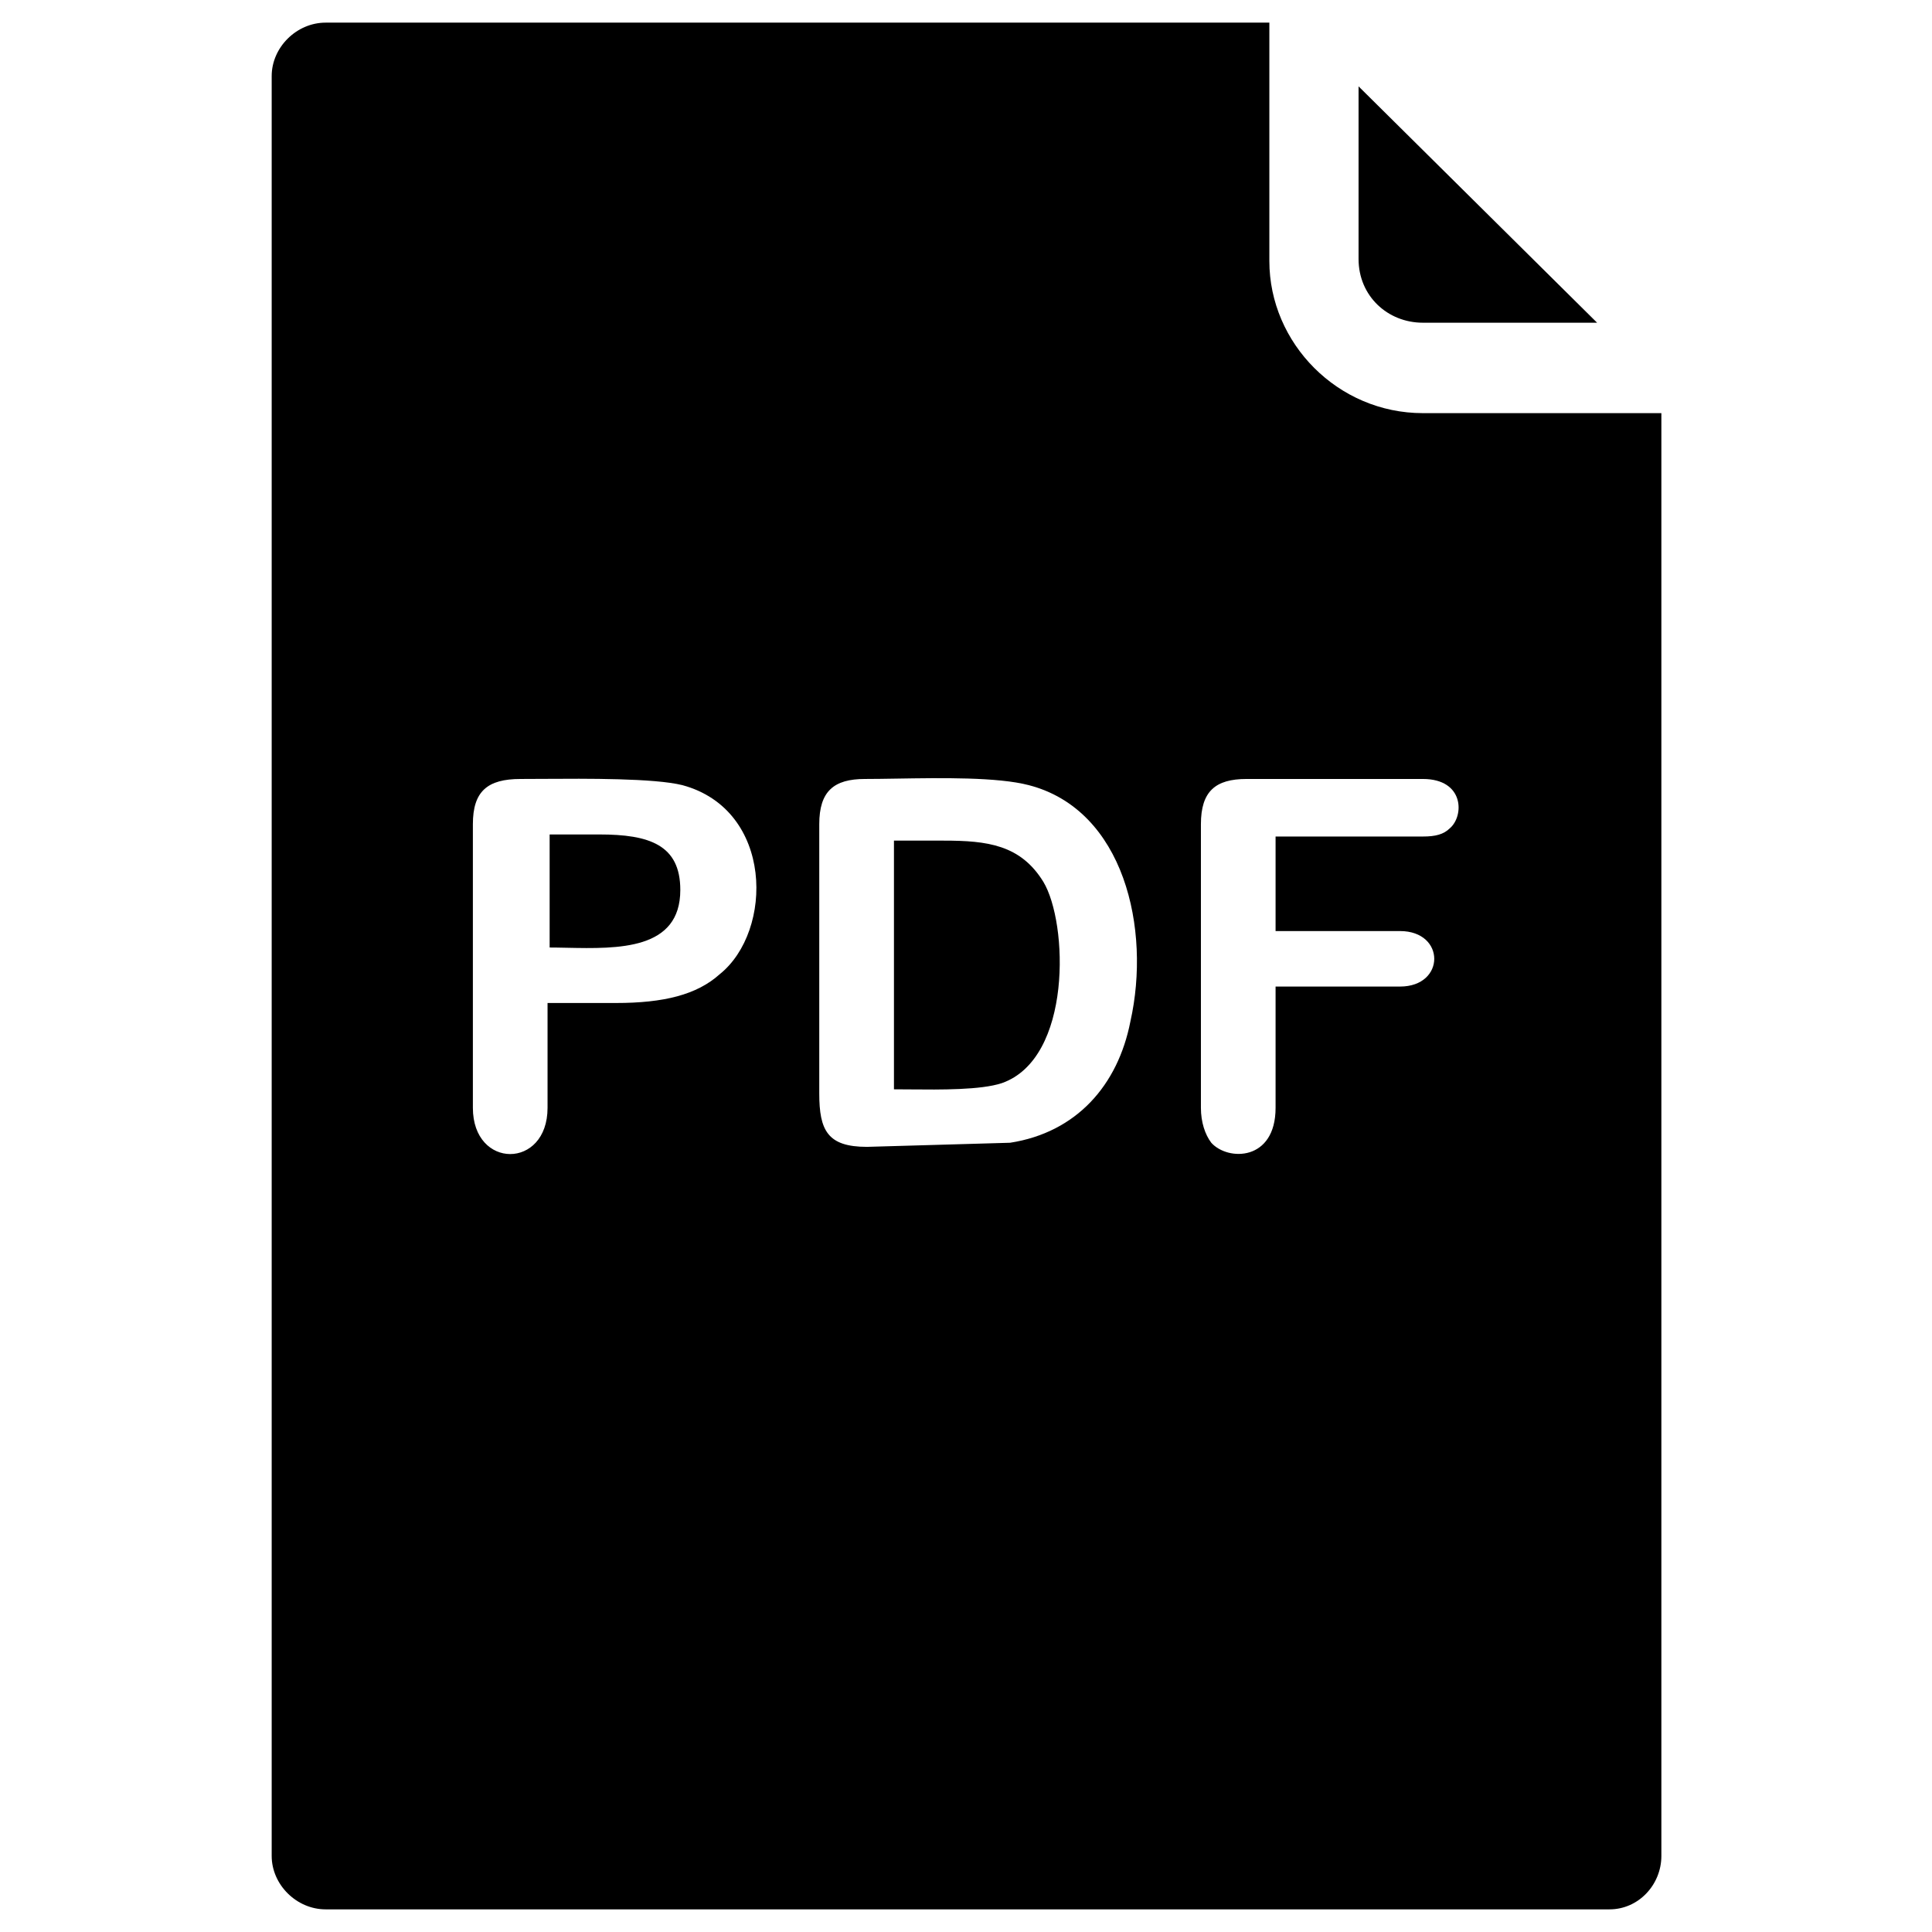 <svg width="512" height="512" viewBox="0 0 512 512" fill="none" xmlns="http://www.w3.org/2000/svg">
<path fill-rule="evenodd" clip-rule="evenodd" d="M336.393 69.181C336.393 90.967 354.532 109.486 377.069 109.486H440.281V491.839C440.281 499.464 434.235 506 426.539 506H86.291C78.596 506 72 499.464 72 491.839V20.161C72 12.536 78.596 6 86.291 6H336.393V69.181ZM163.246 265.804C175.888 265.804 184.683 263.625 190.729 258.179C205.021 246.741 205.021 214.606 180.835 208.07C173.367 206.22 155.591 206.333 143.667 206.41H143.667C141.55 206.423 139.618 206.436 137.961 206.436C129.166 206.436 125.318 209.704 125.318 218.418V293.582C125.318 309.922 145.107 309.922 145.107 293.582V265.804H163.246ZM267.684 302.841C285.273 300.118 296.267 287.59 299.565 270.706C305.062 246.196 297.916 214.606 272.631 208.07C264.342 205.908 249.474 206.149 237.646 206.34L237.644 206.34C234.57 206.389 231.701 206.436 229.207 206.436C220.962 206.436 217.114 209.704 217.114 218.418V289.769C217.114 299.573 219.313 303.93 229.756 303.93L267.684 302.841ZM377.069 221.686C380.367 221.686 382.566 221.142 384.215 219.508C388.062 216.24 388.062 206.436 377.069 206.436H330.347C322.101 206.436 318.254 209.704 318.254 218.418V293.582C318.254 297.394 319.353 300.662 321.002 302.841C325.4 307.743 338.042 307.743 338.042 293.582V261.447H371.022C383.115 261.447 383.115 246.741 371.022 246.741H338.042V221.686H377.069ZM145.66 221.141H158.852C172.044 221.141 180.289 223.864 180.289 235.847C180.289 251.785 163.864 251.448 150.179 251.168C148.431 251.132 146.728 251.097 145.11 251.097H145.66V221.141ZM250.099 222.774H236.907V288.678C238.197 288.678 239.621 288.691 241.131 288.705L241.136 288.705C249.28 288.782 259.927 288.881 265.49 287.044C284.179 280.508 283.08 244.56 276.484 233.667C270.437 223.863 261.642 222.774 250.099 222.774ZM423.246 85.522H377.073C367.729 85.522 360.033 78.441 360.033 68.637V22.885L423.246 85.522Z" fill="black"/>
</svg>
